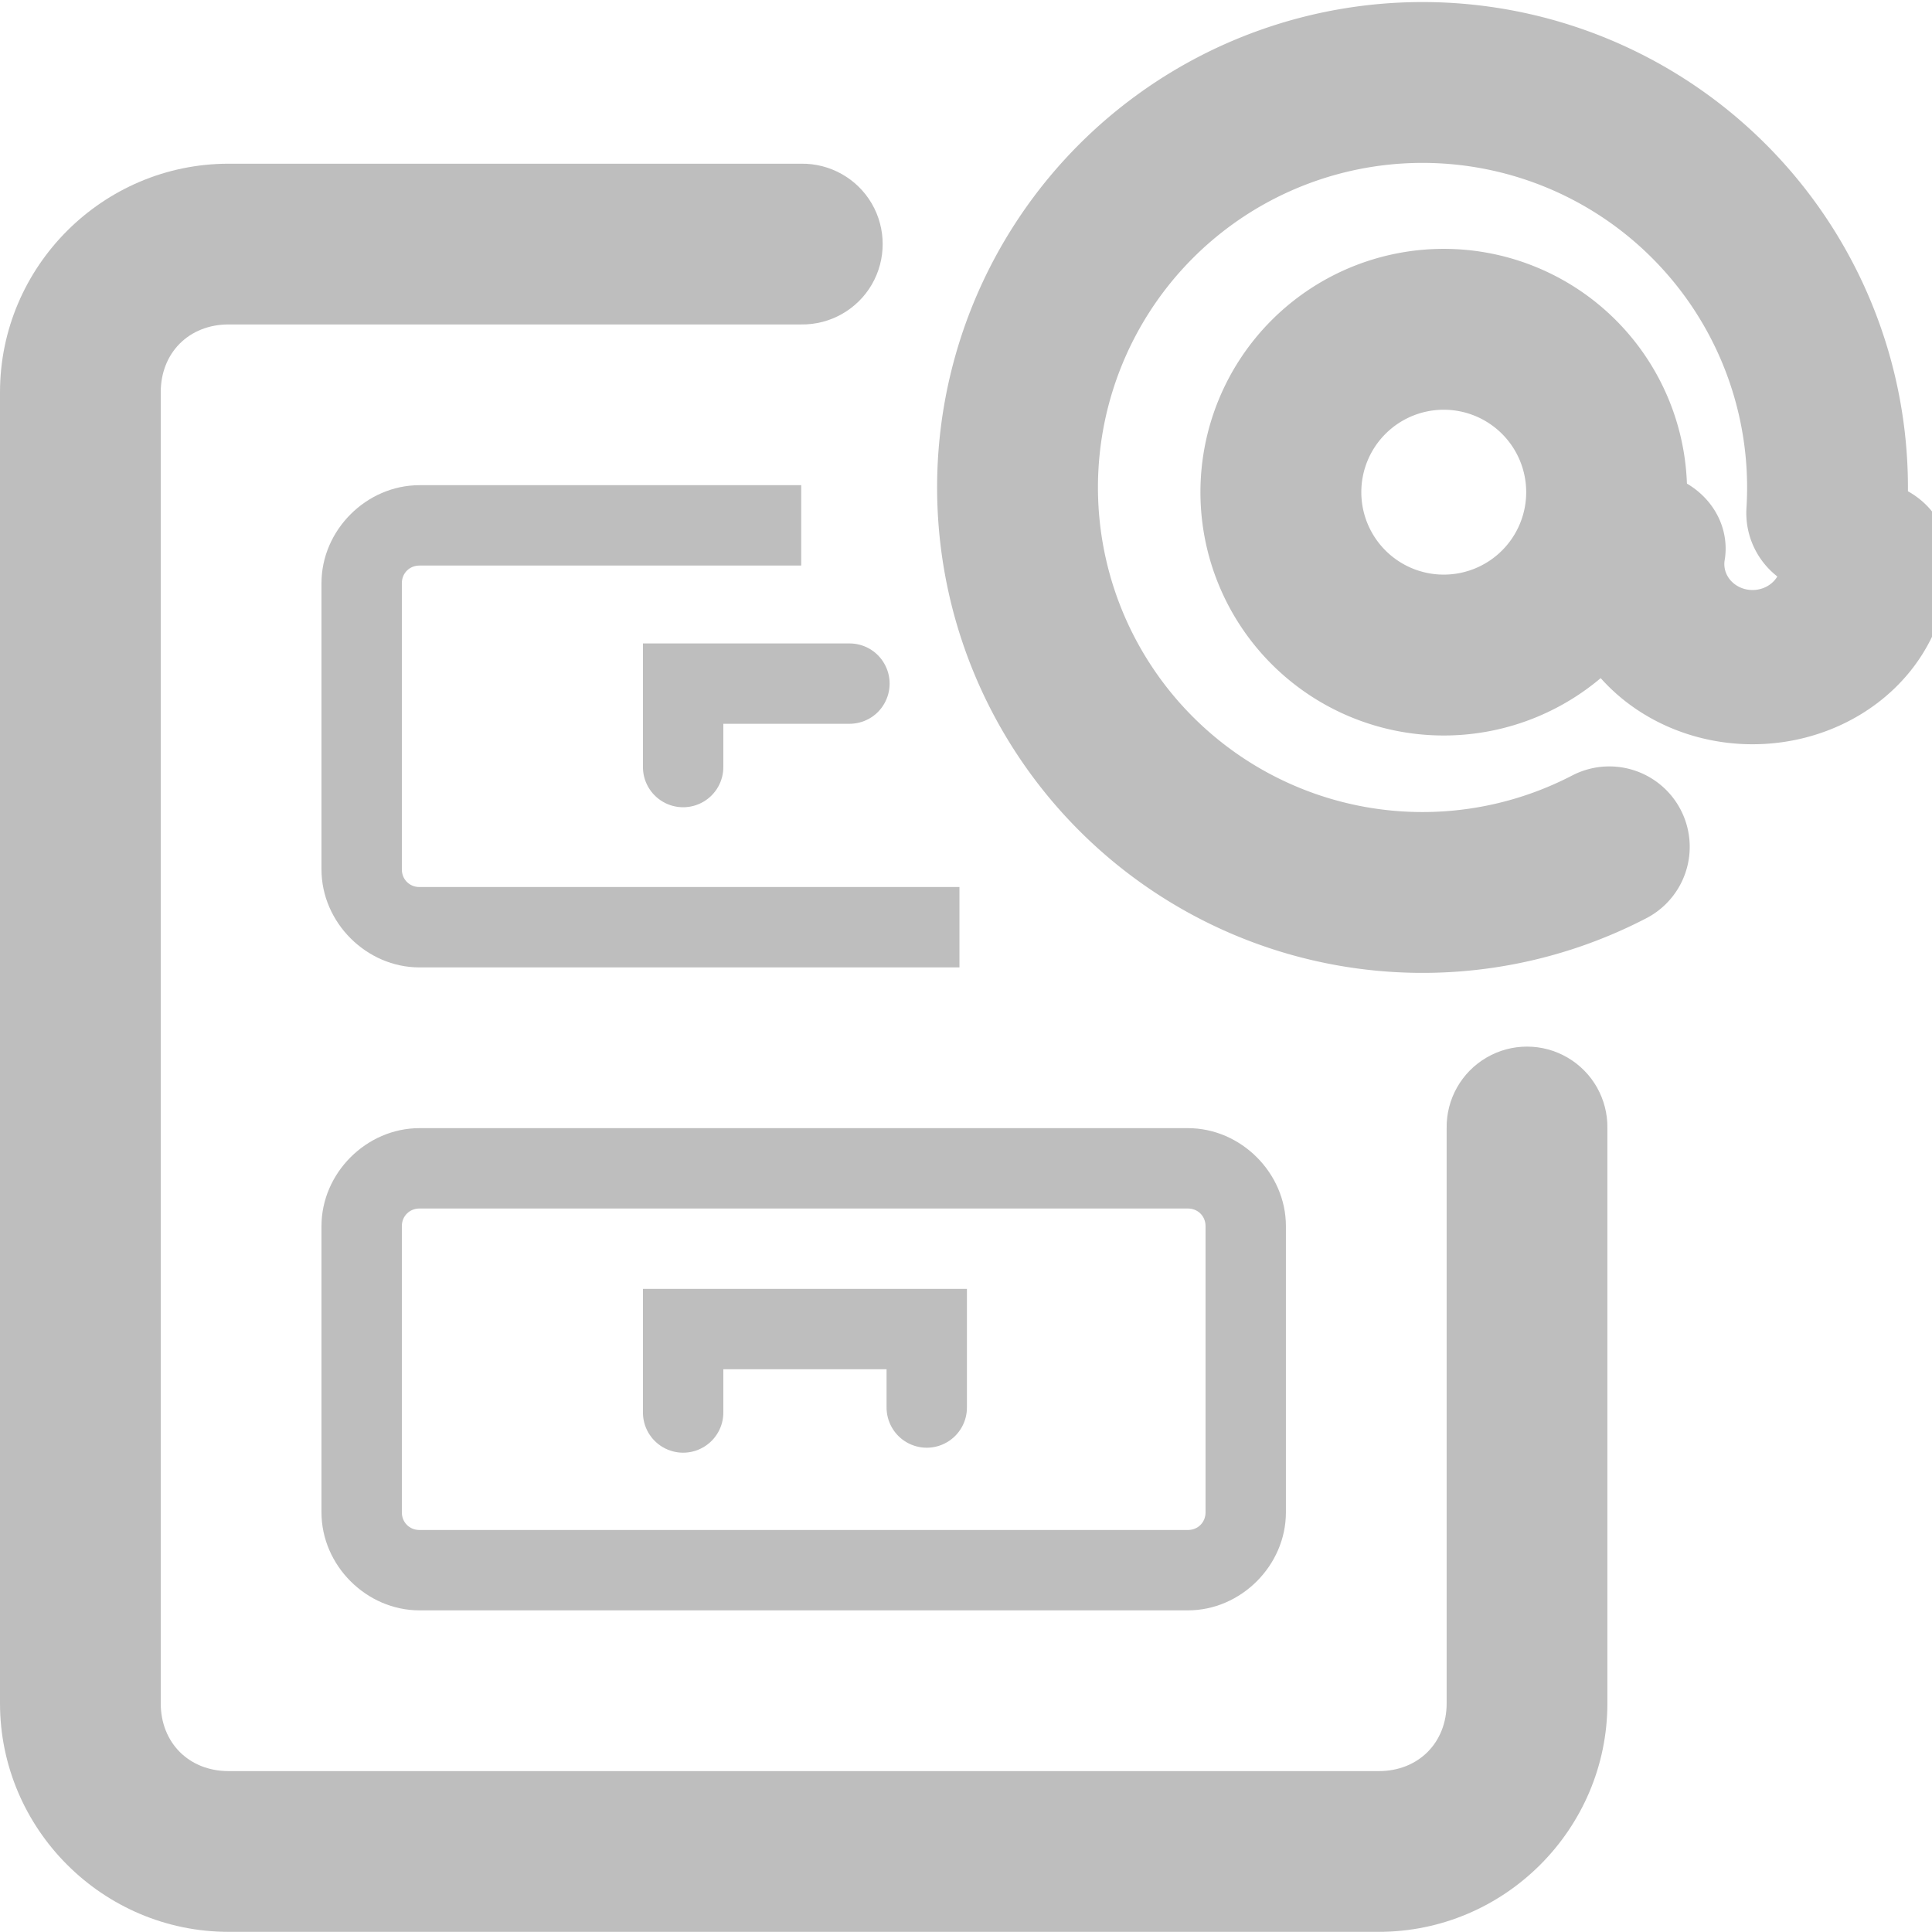 <?xml version="1.0" encoding="UTF-8" standalone="no"?>
<!-- Created with Inkscape (http://www.inkscape.org/) -->
<svg
   xmlns:svg="http://www.w3.org/2000/svg"
   xmlns="http://www.w3.org/2000/svg"
   version="1.0"
   width="24.039"
   height="24.037"
   id="svg7384">
  <title
     id="title9167">Moblin Icon Theme</title>
  <defs
     id="defs7386" />
  <g
     transform="translate(462,-1529.963)"
     id="layer3" />
  <g
     transform="translate(462,-1529.963)"
     id="layer5" />
  <g
     transform="translate(462,-1529.963)"
     id="layer7" />
  <g
     transform="translate(462,-1529.963)"
     id="layer2" />
  <g
     transform="translate(462,-1529.963)"
     id="layer8" />
  <g
     transform="translate(462,-2482.326)"
     id="layer1" />
  <g
     transform="translate(462,-1529.963)"
     id="layer11">
    <rect
       width="24"
       height="24"
       x="438"
       y="1530"
       transform="scale(-1,1)"
       id="rect10381-4"
       style="opacity:0;fill:#ffffff;fill-opacity:1;stroke:none;display:inline" />
    <path
       d="M -459.156,1532 C -460.721,1532 -462,1533.279 -462,1534.844 L -462,1551.156 C -462,1552.721 -460.721,1554 -459.156,1554 L -444.844,1554 C -443.279,1554 -442,1552.721 -442,1551.156 L -442,1544 C -441.995,1543.639 -442.184,1543.304 -442.496,1543.122 C -442.807,1542.94 -443.193,1542.94 -443.504,1543.122 C -443.816,1543.304 -444.005,1543.639 -444,1544 L -444,1551.156 C -444,1551.648 -444.352,1552 -444.844,1552 L -459.156,1552 C -459.648,1552 -460,1551.648 -460,1551.156 L -460,1534.844 C -460,1534.352 -459.648,1534 -459.156,1534 L -452.031,1534 C -451.671,1534.005 -451.335,1533.816 -451.153,1533.504 C -450.972,1533.193 -450.972,1532.807 -451.153,1532.496 C -451.335,1532.184 -451.671,1531.995 -452.031,1532 L -459.156,1532 z"
       id="rect10405-2"
       style="fill:#bebebe;fill-opacity:1;stroke:none;stroke-width:2;stroke-linecap:round;marker:none;stroke-miterlimit:4;stroke-dasharray:none;stroke-opacity:1;visibility:visible;display:inline;overflow:visible;enable-background:accumulate" />
    <path
       d="M -456.781,1536 C -457.441,1536 -458,1536.559 -458,1537.219 L -458,1540.781 C -458,1541.441 -457.441,1542 -456.781,1542 L -450.062,1542 L -450.062,1541 L -456.781,1541 C -456.905,1541 -457,1540.905 -457,1540.781 L -457,1537.219 C -457,1537.095 -456.905,1537 -456.781,1537 L -452.031,1537 L -452.031,1536 L -456.781,1536 z"
       id="rect10452-1"
       style="fill:#bebebe;fill-opacity:1;stroke:none;stroke-width:1;marker:none;stroke-miterlimit:4;stroke-opacity:1;visibility:visible;display:inline;overflow:visible;enable-background:accumulate" />
    <path
       d="M -456.781,1544 C -457.441,1544 -458,1544.559 -458,1545.219 L -458,1548.781 C -458,1549.441 -457.441,1550 -456.781,1550 L -447.219,1550 C -446.559,1550 -446,1549.441 -446,1548.781 L -446,1545.219 C -446,1544.559 -446.559,1544 -447.219,1544 L -456.781,1544 z M -456.781,1545 L -447.219,1545 C -447.095,1545 -447,1545.095 -447,1545.219 L -447,1548.781 C -447,1548.905 -447.095,1549 -447.219,1549 L -456.781,1549 C -456.905,1549 -457,1548.905 -457,1548.781 L -457,1545.219 C -457,1545.095 -456.905,1545 -456.781,1545 z"
       id="rect10456-7"
       style="fill:#bebebe;fill-opacity:1;stroke:none;stroke-width:1;marker:none;stroke-miterlimit:4;stroke-dasharray:none;stroke-opacity:1;visibility:visible;display:inline;overflow:visible;enable-background:accumulate" />
    <path
       d="M -454,1537.969 L -454,1538.469 L -454,1539.5 C -454.003,1539.68 -453.908,1539.848 -453.752,1539.939 C -453.596,1540.03 -453.404,1540.03 -453.248,1539.939 C -453.092,1539.848 -452.997,1539.68 -453,1539.5 L -453,1538.969 L -451.438,1538.969 C -451.257,1538.971 -451.089,1538.877 -450.999,1538.721 C -450.908,1538.565 -450.908,1538.372 -450.999,1538.217 C -451.089,1538.061 -451.257,1537.966 -451.438,1537.969 L -453.5,1537.969 L -454,1537.969 z"
       id="path10505-0"
       style="fill:#bebebe;fill-opacity:1;stroke:none;stroke-width:1;stroke-linecap:round;stroke-linejoin:miter;marker:none;stroke-miterlimit:4;stroke-dasharray:none;stroke-dashoffset:0;stroke-opacity:1;visibility:visible;display:inline;overflow:visible;enable-background:accumulate" />
    <path
       d="M -454,1546 L -454,1546.5 L -454,1547.531 C -454.003,1547.711 -453.908,1547.879 -453.752,1547.97 C -453.596,1548.061 -453.404,1548.061 -453.248,1547.97 C -453.092,1547.879 -452.997,1547.711 -453,1547.531 L -453,1547 L -450.969,1547 L -450.969,1547.469 C -450.971,1547.649 -450.877,1547.817 -450.721,1547.908 C -450.565,1547.999 -450.372,1547.999 -450.217,1547.908 C -450.061,1547.817 -449.966,1547.649 -449.969,1547.469 L -449.969,1546.5 L -449.969,1546 L -450.469,1546 L -453.5,1546 L -454,1546 z"
       id="path10544-6"
       style="fill:#bebebe;fill-opacity:1;stroke:none;stroke-width:1;stroke-linecap:round;stroke-linejoin:miter;marker:none;stroke-miterlimit:4;stroke-dasharray:none;stroke-dashoffset:0;stroke-opacity:1;visibility:visible;display:inline;overflow:visible;enable-background:accumulate" />
    <g
       transform="matrix(0.56,0,0,0.56,-342.564,1418.623)"
       id="g8286">
      <path
         d="M 958,213.5 A 3.5,3.5 0 1 1 951,213.5 A 3.5,3.5 0 1 1 958,213.5 z"
         transform="matrix(1.034,0,0,1.034,-1168.153,-11.002)"
         id="path6247-42"
         style="fill:none;stroke:#bebebe;stroke-width:3.457;stroke-linecap:round;stroke-linejoin:round;marker:none;stroke-miterlimit:4;stroke-dasharray:none;stroke-dashoffset:0;stroke-opacity:1;visibility:visible;display:inline;overflow:visible;enable-background:accumulate" />
      <path
         d="M 956.114,216.606 A 3.5,3.5 0 1 1 957.993,213.721"
         transform="matrix(2.571,0,0,2.571,-2635.691,-339.257)"
         id="path6307-50"
         style="fill:none;stroke:#bebebe;stroke-width:1.39;stroke-linecap:round;stroke-linejoin:round;marker:none;stroke-miterlimit:4;stroke-dasharray:none;stroke-dashoffset:0;stroke-opacity:1;visibility:visible;display:inline;overflow:visible;enable-background:accumulate" />
      <path
         d="M 957.992,213.267 A 3.5,3.5 0 1 1 951.04,212.972"
         transform="matrix(0.712,0,0,0.654,-853.943,71.726)"
         id="path6309-0"
         style="fill:none;stroke:#bebebe;stroke-width:5.24;stroke-linecap:round;stroke-linejoin:round;marker:none;stroke-miterlimit:4;stroke-dasharray:none;stroke-dashoffset:0;stroke-opacity:1;visibility:visible;display:inline;overflow:visible;enable-background:accumulate" />
    </g>
  </g>
  <g
     transform="translate(462,-1529.963)"
     id="layer4" />
  <g
     transform="translate(462,-1529.963)"
     id="layer9" />
  <g
     transform="translate(462,-1529.963)"
     id="layer10" />
  <g
     transform="translate(462,-1529.963)"
     id="layer6" />
</svg>
